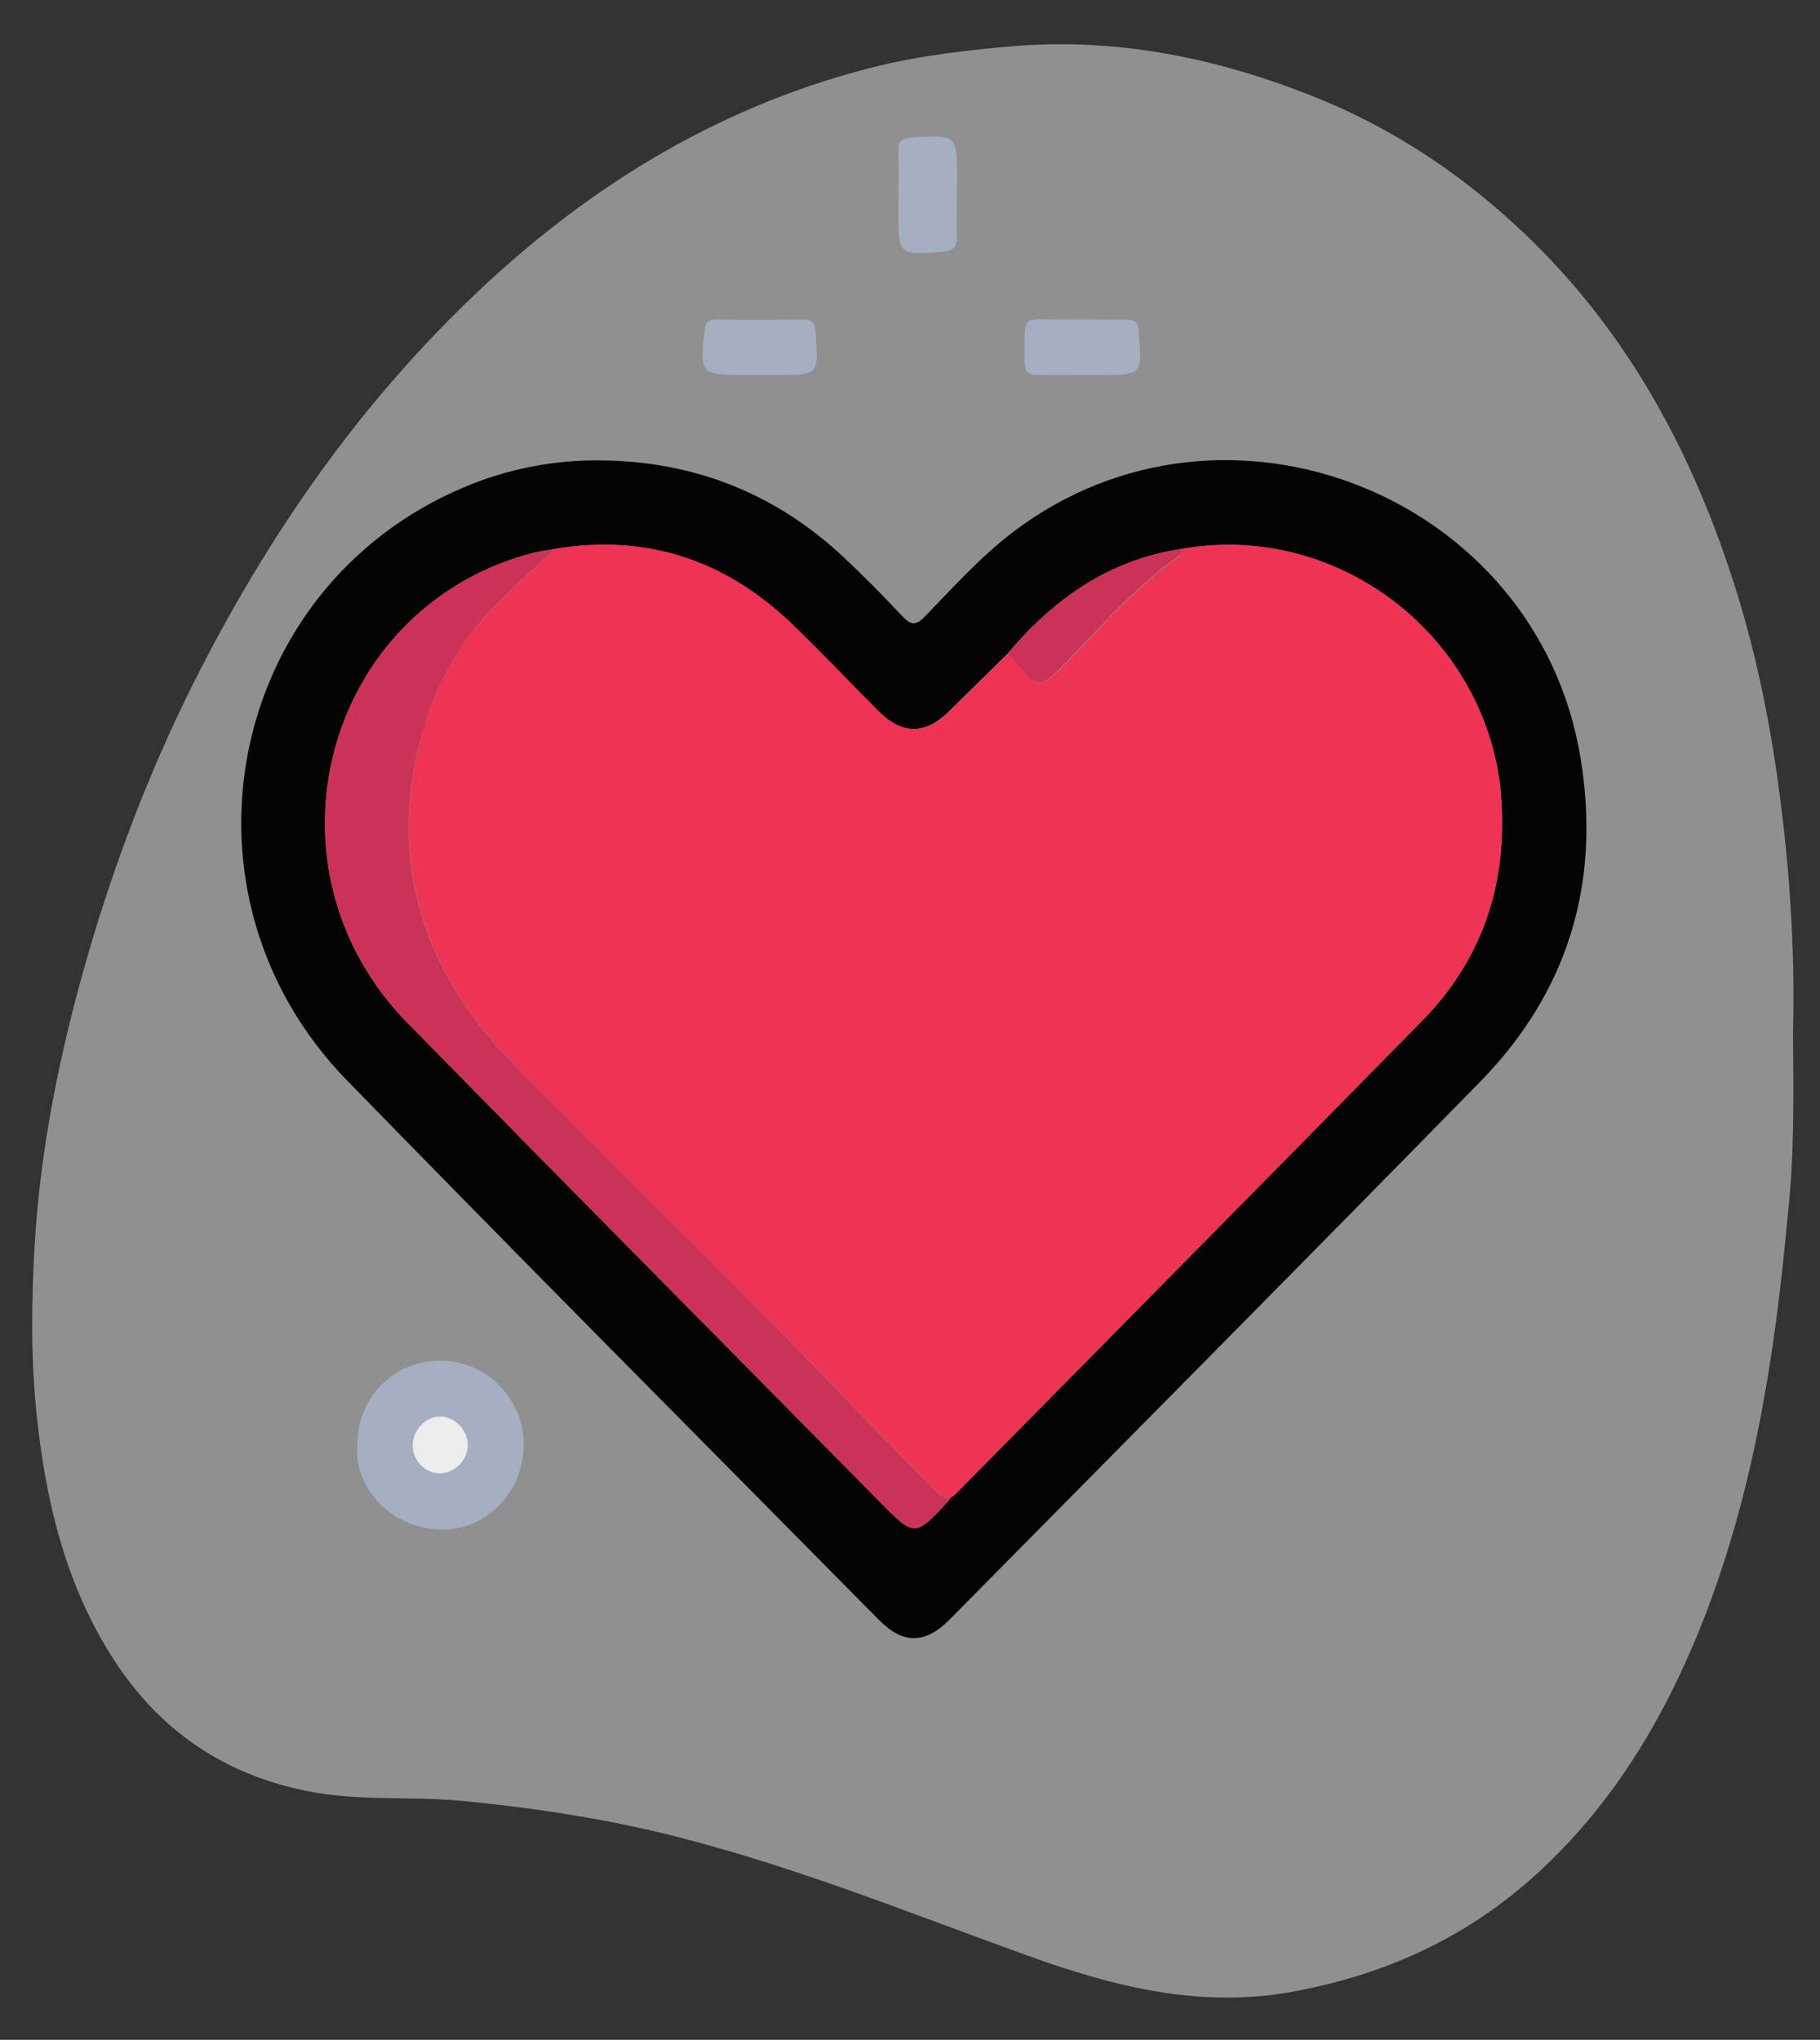 <?xml version="1.0" encoding="utf-8"?>
<!-- Generator: Adobe Illustrator 23.1.1, SVG Export Plug-In . SVG Version: 6.00 Build 0)  -->
<svg version="1.1" id="Calque_1" xmlns="http://www.w3.org/2000/svg" xmlns:xlink="http://www.w3.org/1999/xlink" x="0px" y="0px"
	 viewBox="0 0 58 65" style="enable-background:new 0 0 58 65;" xml:space="preserve">
<rect x="0" y="0" width="58" height="65" fill="#333333" stroke="none"/>
<style type="text/css">
	.st0{opacity:0.5;fill:#EFEFEF;}
	.st1{fill:#040404;}
	.st2{fill:#A5AFC1;}
	.st3{fill:#EE3355;}
	.st4{fill:#CC3256;}
	.st5{fill:#EEEDEE;}
</style>
<g>
	<g>
		<path class="st0" d="M57.14,32.88c0.06-2.18-0.06-4.61-0.36-7.04c-0.32-2.66-0.84-5.26-1.7-7.79c-1.35-4.01-3.37-7.62-6.47-10.58
			c-2.02-1.93-4.3-3.44-6.89-4.45c-3.05-1.2-6.21-1.83-9.53-1.54c-1.37,0.12-2.74,0.28-4.07,0.59c-5,1.2-9.24,3.76-12.94,7.27
			c-1.15,1.09-2.23,2.25-3.25,3.48c-2.3,2.78-4.2,5.82-5.81,9.04c-1.37,2.75-2.46,5.62-3.32,8.57c-0.88,3.05-1.52,6.15-1.7,9.31
			c-0.1,1.81-0.12,3.63,0.08,5.45c0.28,2.6,0.87,5.09,2.23,7.35c1.46,2.43,3.54,3.96,6.36,4.53c1.66,0.34,3.32,0.16,4.98,0.32
			c2.1,0.2,4.17,0.51,6.21,0.99c4.03,0.96,7.86,2.52,11.74,3.92c2.74,0.99,5.5,1.71,8.48,1.17c2.85-0.52,5.38-1.64,7.55-3.54
			c2.42-2.12,4.09-4.78,5.32-7.73c1.8-4.34,2.51-8.91,2.93-13.55C57.18,36.83,57.16,34.99,57.14,32.88z"/>
		<path class="st1" d="M19.1,14.67c3,0.02,5.6,1.04,7.79,3.09c0.64,0.6,1.26,1.23,1.86,1.87c0.27,0.29,0.43,0.32,0.73,0.01
			c0.9-0.93,1.77-1.9,2.81-2.69c6.75-5.13,16.71-1.16,18.08,7.21c0.65,3.96-0.39,7.44-3.2,10.31c-5.61,5.73-11.26,11.42-16.9,17.13
			c-0.79,0.8-1.49,0.8-2.27,0.01c-5.65-5.72-11.33-11.42-16.94-17.18c-5.79-5.94-3.85-15.7,3.72-18.9
			C16.15,14.95,17.6,14.66,19.1,14.67z M30.27,47.75c0.06-0.05,0.14-0.1,0.19-0.15c4.95-5.02,9.91-10.03,14.85-15.06
			c1.86-1.89,2.67-4.19,2.55-6.84c-0.23-5.21-5.06-9.11-10.19-8.21c-2.31,0.34-4.08,1.58-5.55,3.33c-0.62,0.61-1.25,1.23-1.87,1.84
			c-0.77,0.76-1.51,0.76-2.28-0.01c-0.93-0.93-1.83-1.89-2.78-2.8c-2.11-2.01-4.61-2.84-7.51-2.36c-0.29,0.05-0.58,0.09-0.85,0.17
			c-6.55,1.83-8.67,10.02-3.84,14.94c5,5.1,10.02,10.17,15.04,15.25c1.12,1.14,1.13,1.14,2.21-0.04
			C30.26,47.8,30.26,47.77,30.27,47.75z"/>
		<path class="st2" d="M11.39,46.01c0-1.49,1.18-2.66,2.66-2.65c1.45,0,2.65,1.22,2.64,2.69c-0.01,1.49-1.19,2.73-2.65,2.69
			C12.43,48.7,11.25,47.37,11.39,46.01z M14.91,46.03c-0.01-0.48-0.46-0.91-0.94-0.89c-0.43,0.02-0.82,0.47-0.82,0.93
			c0.01,0.5,0.44,0.91,0.92,0.88C14.54,46.92,14.93,46.49,14.91,46.03z"/>
		<path class="st2" d="M30.49,6.19c0,0.46-0.01,0.92,0,1.38C30.5,7.89,30.35,8,30.04,8.02c-1.39,0.12-1.41,0.11-1.41-1.25
			c0-0.65,0.01-1.29,0-1.94c-0.01-0.31,0.09-0.43,0.43-0.45c1.44-0.08,1.44-0.09,1.44,1.31C30.49,5.86,30.49,6.03,30.49,6.19z"/>
		<path class="st2" d="M34.47,11.95c-0.46,0-0.92-0.01-1.38,0c-0.33,0.01-0.44-0.12-0.44-0.44c0.01-1.6-0.11-1.31,1.21-1.33
			c0.67-0.01,1.34,0.01,2.01,0c0.29,0,0.4,0.09,0.42,0.39c0.11,1.38,0.12,1.38-1.26,1.38C34.84,11.95,34.66,11.95,34.47,11.95z"/>
		<path class="st2" d="M24.23,11.95c-0.19,0-0.38,0-0.56,0c-1.33,0-1.37-0.06-1.22-1.41c0.03-0.27,0.13-0.36,0.39-0.36
			c0.92,0.01,1.83,0.01,2.75,0c0.3,0,0.38,0.12,0.4,0.41c0.1,1.36,0.11,1.36-1.26,1.36C24.56,11.95,24.39,11.95,24.23,11.95z"/>
		<path class="st3" d="M37.67,17.49c5.13-0.9,9.96,3,10.19,8.21c0.12,2.65-0.69,4.95-2.55,6.84c-4.94,5.03-9.9,10.04-14.85,15.06
			c-0.06,0.06-0.13,0.1-0.19,0.15c-0.29-0.01-0.43-0.24-0.6-0.41c-1.24-1.24-2.45-2.51-3.68-3.77c-2.74-2.82-5.56-5.57-8.33-8.37
			c-0.84-0.84-1.72-1.67-2.43-2.61c-1.74-2.31-2.51-4.91-2.07-7.82c0.32-2.13,1.16-4,2.69-5.53c0.6-0.6,1.23-1.17,1.85-1.75
			c2.9-0.48,5.4,0.35,7.51,2.36c0.95,0.91,1.85,1.87,2.78,2.8c0.77,0.77,1.51,0.77,2.28,0.01c0.62-0.61,1.25-1.23,1.87-1.84
			c0.16,0.19,0.34,0.37,0.48,0.57c0.35,0.49,0.62,0.46,1.07,0.03c1.27-1.26,2.42-2.66,3.9-3.7C37.63,17.68,37.64,17.57,37.67,17.49z
			"/>
		<path class="st4" d="M17.69,17.49c-0.62,0.58-1.25,1.15-1.85,1.75c-1.53,1.53-2.36,3.4-2.69,5.53c-0.44,2.91,0.32,5.51,2.07,7.82
			c0.71,0.94,1.59,1.77,2.43,2.61c2.77,2.79,5.59,5.55,8.33,8.37c1.22,1.26,2.44,2.53,3.68,3.77c0.17,0.17,0.31,0.4,0.6,0.41
			c-0.01,0.02-0.01,0.04-0.02,0.06c-1.09,1.17-1.09,1.17-2.21,0.04C23.02,42.77,17.99,37.7,12.99,32.6
			c-4.83-4.92-2.71-13.11,3.84-14.94C17.11,17.58,17.4,17.55,17.69,17.49z"/>
		<path class="st4" d="M37.67,17.49c-0.03,0.08-0.04,0.18-0.1,0.22c-1.48,1.04-2.63,2.44-3.9,3.7c-0.44,0.44-0.71,0.46-1.07-0.03
			c-0.14-0.2-0.32-0.38-0.48-0.57C33.59,19.08,35.36,17.83,37.67,17.49z"/>
		<path class="st5" d="M14.91,46.03c0.01,0.47-0.38,0.89-0.84,0.92c-0.49,0.03-0.91-0.38-0.92-0.88c-0.01-0.46,0.39-0.91,0.82-0.93
			C14.45,45.11,14.9,45.54,14.91,46.03z"/>
	</g>
</g>
</svg>

